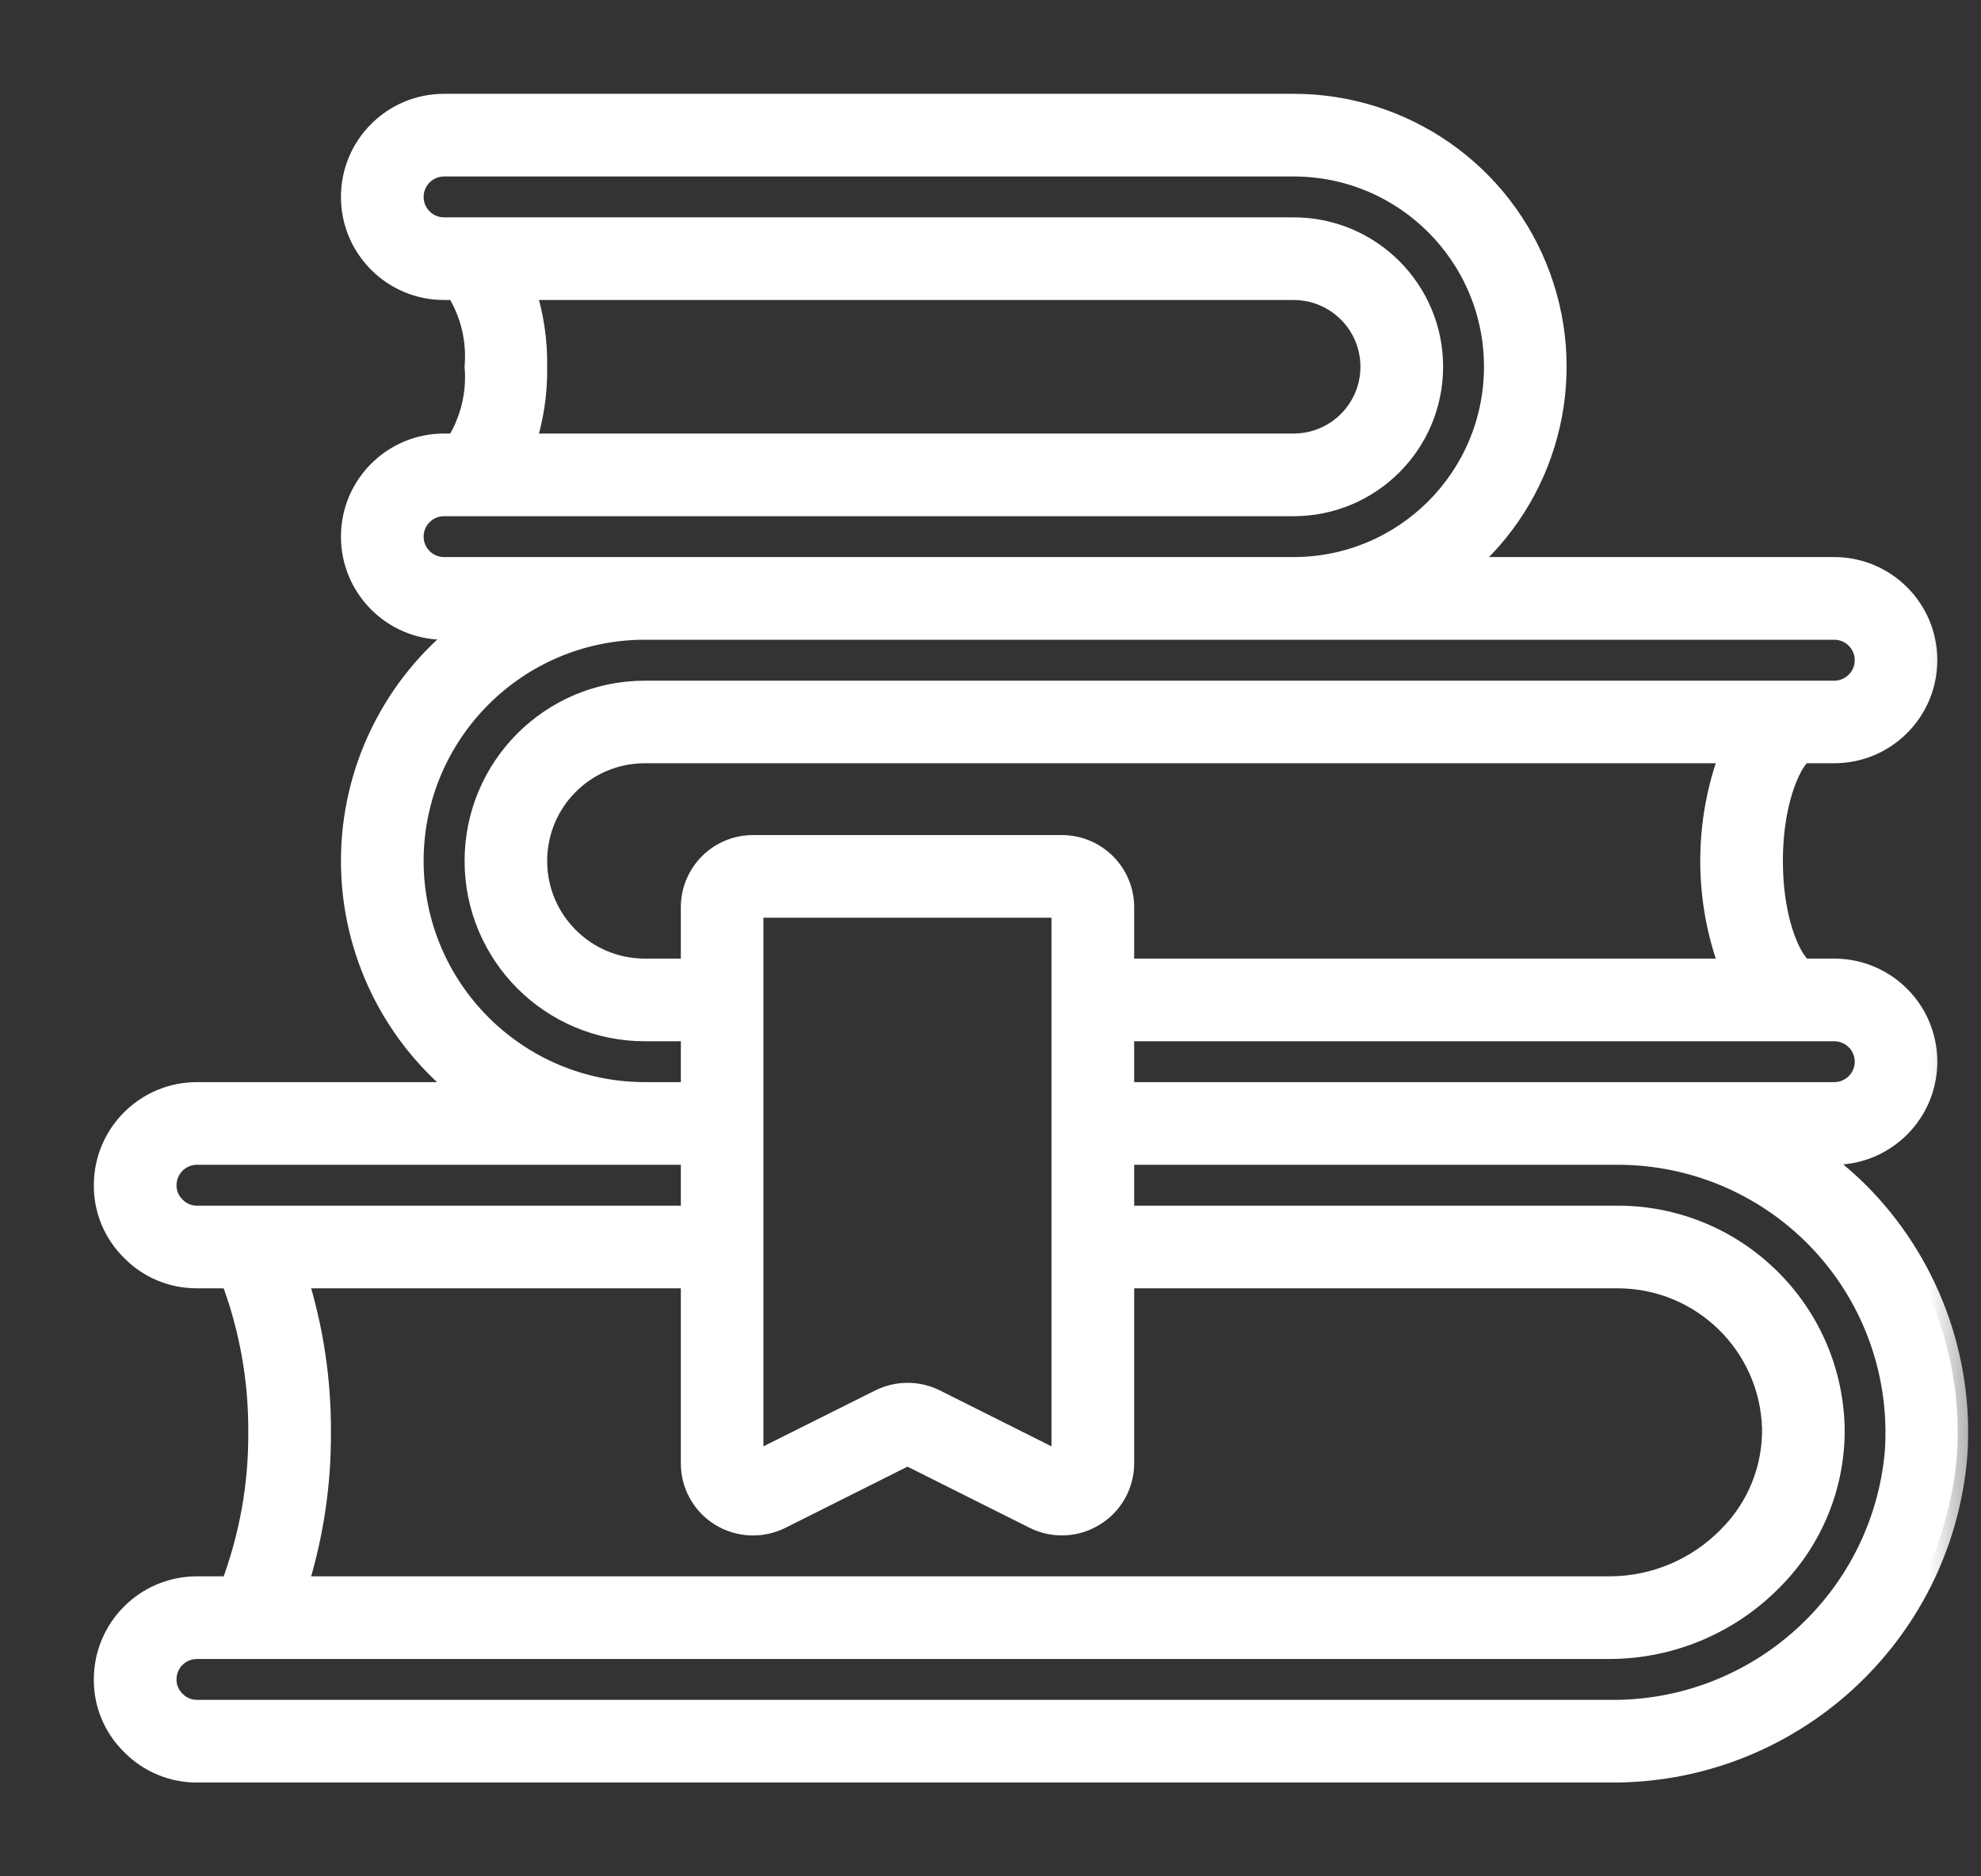 <svg width="19" height="18" viewBox="0 0 19 18" fill="none" xmlns="http://www.w3.org/2000/svg">
<rect x="0" y="0" width="19" height="18" fill="#333333" stroke="none"/>
<mask id="path-1-outside-1" maskUnits="userSpaceOnUse" x="0" y="0" width="19" height="18" fill="black">
<rect fill="white" width="19" height="18"/>
<path d="M17.388 11.074H17.592C18.083 11.074 18.481 10.676 18.481 10.185C18.481 9.694 18.083 9.296 17.592 9.296H17.301C17.217 9.267 17 8.908 17 8.259C17 7.611 17.219 7.248 17.296 7.222H17.592C18.083 7.222 18.481 6.824 18.481 6.333C18.481 5.842 18.083 5.444 17.592 5.444H14.027C14.837 4.764 15.136 3.649 14.773 2.655C14.411 1.661 13.466 0.999 12.407 1H4.259C3.768 1 3.37 1.398 3.37 1.889C3.37 2.38 3.768 2.778 4.259 2.778H4.375C4.514 2.998 4.578 3.258 4.556 3.518C4.578 3.778 4.514 4.039 4.375 4.259H4.259C3.768 4.259 3.37 4.657 3.37 5.148C3.37 5.639 3.768 6.037 4.259 6.037H4.464C3.774 6.568 3.37 7.389 3.37 8.259C3.37 9.129 3.774 9.95 4.464 10.481H1.889C1.398 10.481 1 10.879 1 11.37C0.998 11.605 1.092 11.83 1.259 11.995C1.424 12.165 1.652 12.26 1.889 12.259H2.215C2.394 12.732 2.485 13.235 2.481 13.741C2.485 14.246 2.394 14.749 2.215 15.222H1.889C1.398 15.222 1 15.62 1 16.111C0.998 16.346 1.092 16.571 1.259 16.735C1.424 16.905 1.652 17.001 1.889 17H15.426C17.16 17.022 18.618 15.703 18.768 13.975C18.837 13.032 18.492 12.105 17.823 11.436C17.688 11.303 17.543 11.182 17.388 11.074ZM17.889 10.185C17.889 10.349 17.756 10.481 17.592 10.481H10.778V9.889H17.592C17.756 9.889 17.889 10.021 17.889 10.185ZM10.185 14.037L8.97 13.428C8.803 13.345 8.607 13.345 8.44 13.428L7.222 14.037V8.704H10.185V10.775V10.778V10.78V11.959V11.963V11.966V14.037ZM16.597 9.296H10.778V8.704C10.778 8.376 10.512 8.111 10.185 8.111H7.222C6.895 8.111 6.63 8.376 6.63 8.704V9.296H6.185C5.612 9.296 5.148 8.832 5.148 8.259C5.148 7.686 5.612 7.222 6.185 7.222H16.597C16.344 7.89 16.344 8.628 16.597 9.296ZM5.036 2.778H12.407C12.816 2.778 13.148 3.109 13.148 3.518C13.148 3.928 12.816 4.259 12.407 4.259H5.036C5.114 4.02 5.152 3.77 5.148 3.518C5.152 3.267 5.114 3.017 5.036 2.778ZM4.259 5.444C4.096 5.444 3.963 5.312 3.963 5.148C3.963 4.984 4.096 4.852 4.259 4.852H12.407C13.144 4.852 13.741 4.255 13.741 3.518C13.741 2.782 13.144 2.185 12.407 2.185H4.259C4.096 2.185 3.963 2.053 3.963 1.889C3.963 1.725 4.096 1.593 4.259 1.593H12.407C13.471 1.593 14.333 2.455 14.333 3.518C14.333 4.582 13.471 5.444 12.407 5.444H4.259ZM3.963 8.259C3.964 7.032 4.958 6.038 6.185 6.037H17.592C17.756 6.037 17.889 6.17 17.889 6.333C17.889 6.497 17.756 6.63 17.592 6.63H6.185C5.285 6.63 4.556 7.359 4.556 8.259C4.556 9.159 5.285 9.889 6.185 9.889H6.63V10.481H6.185C4.958 10.48 3.964 9.486 3.963 8.259ZM1.678 11.576C1.623 11.522 1.592 11.447 1.593 11.37C1.593 11.207 1.725 11.074 1.889 11.074H6.63V11.666L1.889 11.666C1.809 11.667 1.733 11.634 1.678 11.576ZM2.85 12.259H6.63V14.037C6.629 14.243 6.736 14.434 6.911 14.542C7.086 14.65 7.305 14.659 7.489 14.567L8.704 13.958L9.92 14.567C10.104 14.659 10.322 14.649 10.497 14.54C10.672 14.433 10.778 14.242 10.778 14.037V12.259H15.518C16.32 12.261 16.976 12.898 17 13.7C17.006 14.089 16.854 14.465 16.578 14.74C16.28 15.046 15.871 15.22 15.444 15.222H2.85C3.001 14.743 3.077 14.243 3.074 13.741C3.077 13.238 3.001 12.738 2.85 12.259ZM18.177 13.934C18.049 15.351 16.849 16.43 15.426 16.407H1.889C1.809 16.407 1.733 16.375 1.678 16.317C1.623 16.262 1.592 16.188 1.593 16.111C1.593 15.947 1.725 15.815 1.889 15.815H15.444C16.031 15.812 16.592 15.574 17.002 15.154C17.39 14.765 17.603 14.235 17.592 13.685C17.56 12.562 16.642 11.668 15.518 11.666H10.778V11.074H15.518C16.259 11.074 16.966 11.383 17.47 11.925C17.974 12.467 18.23 13.195 18.177 13.934Z"/>
</mask>
<path d="M17.388 11.074H17.592C18.083 11.074 18.481 10.676 18.481 10.185C18.481 9.694 18.083 9.296 17.592 9.296H17.301C17.217 9.267 17 8.908 17 8.259C17 7.611 17.219 7.248 17.296 7.222H17.592C18.083 7.222 18.481 6.824 18.481 6.333C18.481 5.842 18.083 5.444 17.592 5.444H14.027C14.837 4.764 15.136 3.649 14.773 2.655C14.411 1.661 13.466 0.999 12.407 1H4.259C3.768 1 3.37 1.398 3.37 1.889C3.37 2.38 3.768 2.778 4.259 2.778H4.375C4.514 2.998 4.578 3.258 4.556 3.518C4.578 3.778 4.514 4.039 4.375 4.259H4.259C3.768 4.259 3.37 4.657 3.37 5.148C3.37 5.639 3.768 6.037 4.259 6.037H4.464C3.774 6.568 3.37 7.389 3.37 8.259C3.37 9.129 3.774 9.95 4.464 10.481H1.889C1.398 10.481 1 10.879 1 11.37C0.998 11.605 1.092 11.83 1.259 11.995C1.424 12.165 1.652 12.26 1.889 12.259H2.215C2.394 12.732 2.485 13.235 2.481 13.741C2.485 14.246 2.394 14.749 2.215 15.222H1.889C1.398 15.222 1 15.62 1 16.111C0.998 16.346 1.092 16.571 1.259 16.735C1.424 16.905 1.652 17.001 1.889 17H15.426C17.16 17.022 18.618 15.703 18.768 13.975C18.837 13.032 18.492 12.105 17.823 11.436C17.688 11.303 17.543 11.182 17.388 11.074ZM17.889 10.185C17.889 10.349 17.756 10.481 17.592 10.481H10.778V9.889H17.592C17.756 9.889 17.889 10.021 17.889 10.185ZM10.185 14.037L8.97 13.428C8.803 13.345 8.607 13.345 8.44 13.428L7.222 14.037V8.704H10.185V10.775V10.778V10.78V11.959V11.963V11.966V14.037ZM16.597 9.296H10.778V8.704C10.778 8.376 10.512 8.111 10.185 8.111H7.222C6.895 8.111 6.63 8.376 6.63 8.704V9.296H6.185C5.612 9.296 5.148 8.832 5.148 8.259C5.148 7.686 5.612 7.222 6.185 7.222H16.597C16.344 7.89 16.344 8.628 16.597 9.296ZM5.036 2.778H12.407C12.816 2.778 13.148 3.109 13.148 3.518C13.148 3.928 12.816 4.259 12.407 4.259H5.036C5.114 4.02 5.152 3.77 5.148 3.518C5.152 3.267 5.114 3.017 5.036 2.778ZM4.259 5.444C4.096 5.444 3.963 5.312 3.963 5.148C3.963 4.984 4.096 4.852 4.259 4.852H12.407C13.144 4.852 13.741 4.255 13.741 3.518C13.741 2.782 13.144 2.185 12.407 2.185H4.259C4.096 2.185 3.963 2.053 3.963 1.889C3.963 1.725 4.096 1.593 4.259 1.593H12.407C13.471 1.593 14.333 2.455 14.333 3.518C14.333 4.582 13.471 5.444 12.407 5.444H4.259ZM3.963 8.259C3.964 7.032 4.958 6.038 6.185 6.037H17.592C17.756 6.037 17.889 6.17 17.889 6.333C17.889 6.497 17.756 6.63 17.592 6.63H6.185C5.285 6.63 4.556 7.359 4.556 8.259C4.556 9.159 5.285 9.889 6.185 9.889H6.63V10.481H6.185C4.958 10.48 3.964 9.486 3.963 8.259ZM1.678 11.576C1.623 11.522 1.592 11.447 1.593 11.37C1.593 11.207 1.725 11.074 1.889 11.074H6.63V11.666L1.889 11.666C1.809 11.667 1.733 11.634 1.678 11.576ZM2.85 12.259H6.63V14.037C6.629 14.243 6.736 14.434 6.911 14.542C7.086 14.65 7.305 14.659 7.489 14.567L8.704 13.958L9.92 14.567C10.104 14.659 10.322 14.649 10.497 14.54C10.672 14.433 10.778 14.242 10.778 14.037V12.259H15.518C16.32 12.261 16.976 12.898 17 13.7C17.006 14.089 16.854 14.465 16.578 14.74C16.28 15.046 15.871 15.22 15.444 15.222H2.85C3.001 14.743 3.077 14.243 3.074 13.741C3.077 13.238 3.001 12.738 2.85 12.259ZM18.177 13.934C18.049 15.351 16.849 16.43 15.426 16.407H1.889C1.809 16.407 1.733 16.375 1.678 16.317C1.623 16.262 1.592 16.188 1.593 16.111C1.593 15.947 1.725 15.815 1.889 15.815H15.444C16.031 15.812 16.592 15.574 17.002 15.154C17.39 14.765 17.603 14.235 17.592 13.685C17.56 12.562 16.642 11.668 15.518 11.666H10.778V11.074H15.518C16.259 11.074 16.966 11.383 17.47 11.925C17.974 12.467 18.23 13.195 18.177 13.934Z" fill="white"/>
<path d="M17.388 11.074H17.592C18.083 11.074 18.481 10.676 18.481 10.185C18.481 9.694 18.083 9.296 17.592 9.296H17.301C17.217 9.267 17 8.908 17 8.259C17 7.611 17.219 7.248 17.296 7.222H17.592C18.083 7.222 18.481 6.824 18.481 6.333C18.481 5.842 18.083 5.444 17.592 5.444H14.027C14.837 4.764 15.136 3.649 14.773 2.655C14.411 1.661 13.466 0.999 12.407 1H4.259C3.768 1 3.37 1.398 3.37 1.889C3.37 2.38 3.768 2.778 4.259 2.778H4.375C4.514 2.998 4.578 3.258 4.556 3.518C4.578 3.778 4.514 4.039 4.375 4.259H4.259C3.768 4.259 3.37 4.657 3.37 5.148C3.37 5.639 3.768 6.037 4.259 6.037H4.464C3.774 6.568 3.37 7.389 3.37 8.259C3.37 9.129 3.774 9.95 4.464 10.481H1.889C1.398 10.481 1 10.879 1 11.37C0.998 11.605 1.092 11.83 1.259 11.995C1.424 12.165 1.652 12.26 1.889 12.259H2.215C2.394 12.732 2.485 13.235 2.481 13.741C2.485 14.246 2.394 14.749 2.215 15.222H1.889C1.398 15.222 1 15.62 1 16.111C0.998 16.346 1.092 16.571 1.259 16.735C1.424 16.905 1.652 17.001 1.889 17H15.426C17.16 17.022 18.618 15.703 18.768 13.975C18.837 13.032 18.492 12.105 17.823 11.436C17.688 11.303 17.543 11.182 17.388 11.074ZM17.889 10.185C17.889 10.349 17.756 10.481 17.592 10.481H10.778V9.889H17.592C17.756 9.889 17.889 10.021 17.889 10.185ZM10.185 14.037L8.97 13.428C8.803 13.345 8.607 13.345 8.44 13.428L7.222 14.037V8.704H10.185V10.775V10.778V10.78V11.959V11.963V11.966V14.037ZM16.597 9.296H10.778V8.704C10.778 8.376 10.512 8.111 10.185 8.111H7.222C6.895 8.111 6.63 8.376 6.63 8.704V9.296H6.185C5.612 9.296 5.148 8.832 5.148 8.259C5.148 7.686 5.612 7.222 6.185 7.222H16.597C16.344 7.89 16.344 8.628 16.597 9.296ZM5.036 2.778H12.407C12.816 2.778 13.148 3.109 13.148 3.518C13.148 3.928 12.816 4.259 12.407 4.259H5.036C5.114 4.02 5.152 3.77 5.148 3.518C5.152 3.267 5.114 3.017 5.036 2.778ZM4.259 5.444C4.096 5.444 3.963 5.312 3.963 5.148C3.963 4.984 4.096 4.852 4.259 4.852H12.407C13.144 4.852 13.741 4.255 13.741 3.518C13.741 2.782 13.144 2.185 12.407 2.185H4.259C4.096 2.185 3.963 2.053 3.963 1.889C3.963 1.725 4.096 1.593 4.259 1.593H12.407C13.471 1.593 14.333 2.455 14.333 3.518C14.333 4.582 13.471 5.444 12.407 5.444H4.259ZM3.963 8.259C3.964 7.032 4.958 6.038 6.185 6.037H17.592C17.756 6.037 17.889 6.17 17.889 6.333C17.889 6.497 17.756 6.63 17.592 6.63H6.185C5.285 6.63 4.556 7.359 4.556 8.259C4.556 9.159 5.285 9.889 6.185 9.889H6.63V10.481H6.185C4.958 10.48 3.964 9.486 3.963 8.259ZM1.678 11.576C1.623 11.522 1.592 11.447 1.593 11.37C1.593 11.207 1.725 11.074 1.889 11.074H6.63V11.666L1.889 11.666C1.809 11.667 1.733 11.634 1.678 11.576ZM2.85 12.259H6.63V14.037C6.629 14.243 6.736 14.434 6.911 14.542C7.086 14.65 7.305 14.659 7.489 14.567L8.704 13.958L9.92 14.567C10.104 14.659 10.322 14.649 10.497 14.54C10.672 14.433 10.778 14.242 10.778 14.037V12.259H15.518C16.32 12.261 16.976 12.898 17 13.7C17.006 14.089 16.854 14.465 16.578 14.74C16.28 15.046 15.871 15.22 15.444 15.222H2.85C3.001 14.743 3.077 14.243 3.074 13.741C3.077 13.238 3.001 12.738 2.85 12.259ZM18.177 13.934C18.049 15.351 16.849 16.43 15.426 16.407H1.889C1.809 16.407 1.733 16.375 1.678 16.317C1.623 16.262 1.592 16.188 1.593 16.111C1.593 15.947 1.725 15.815 1.889 15.815H15.444C16.031 15.812 16.592 15.574 17.002 15.154C17.39 14.765 17.603 14.235 17.592 13.685C17.56 12.562 16.642 11.668 15.518 11.666H10.778V11.074H15.518C16.259 11.074 16.966 11.383 17.47 11.925C17.974 12.467 18.23 13.195 18.177 13.934Z" stroke="white" stroke-width="0.2" mask="url(#path-1-outside-1)"/>
</svg>
